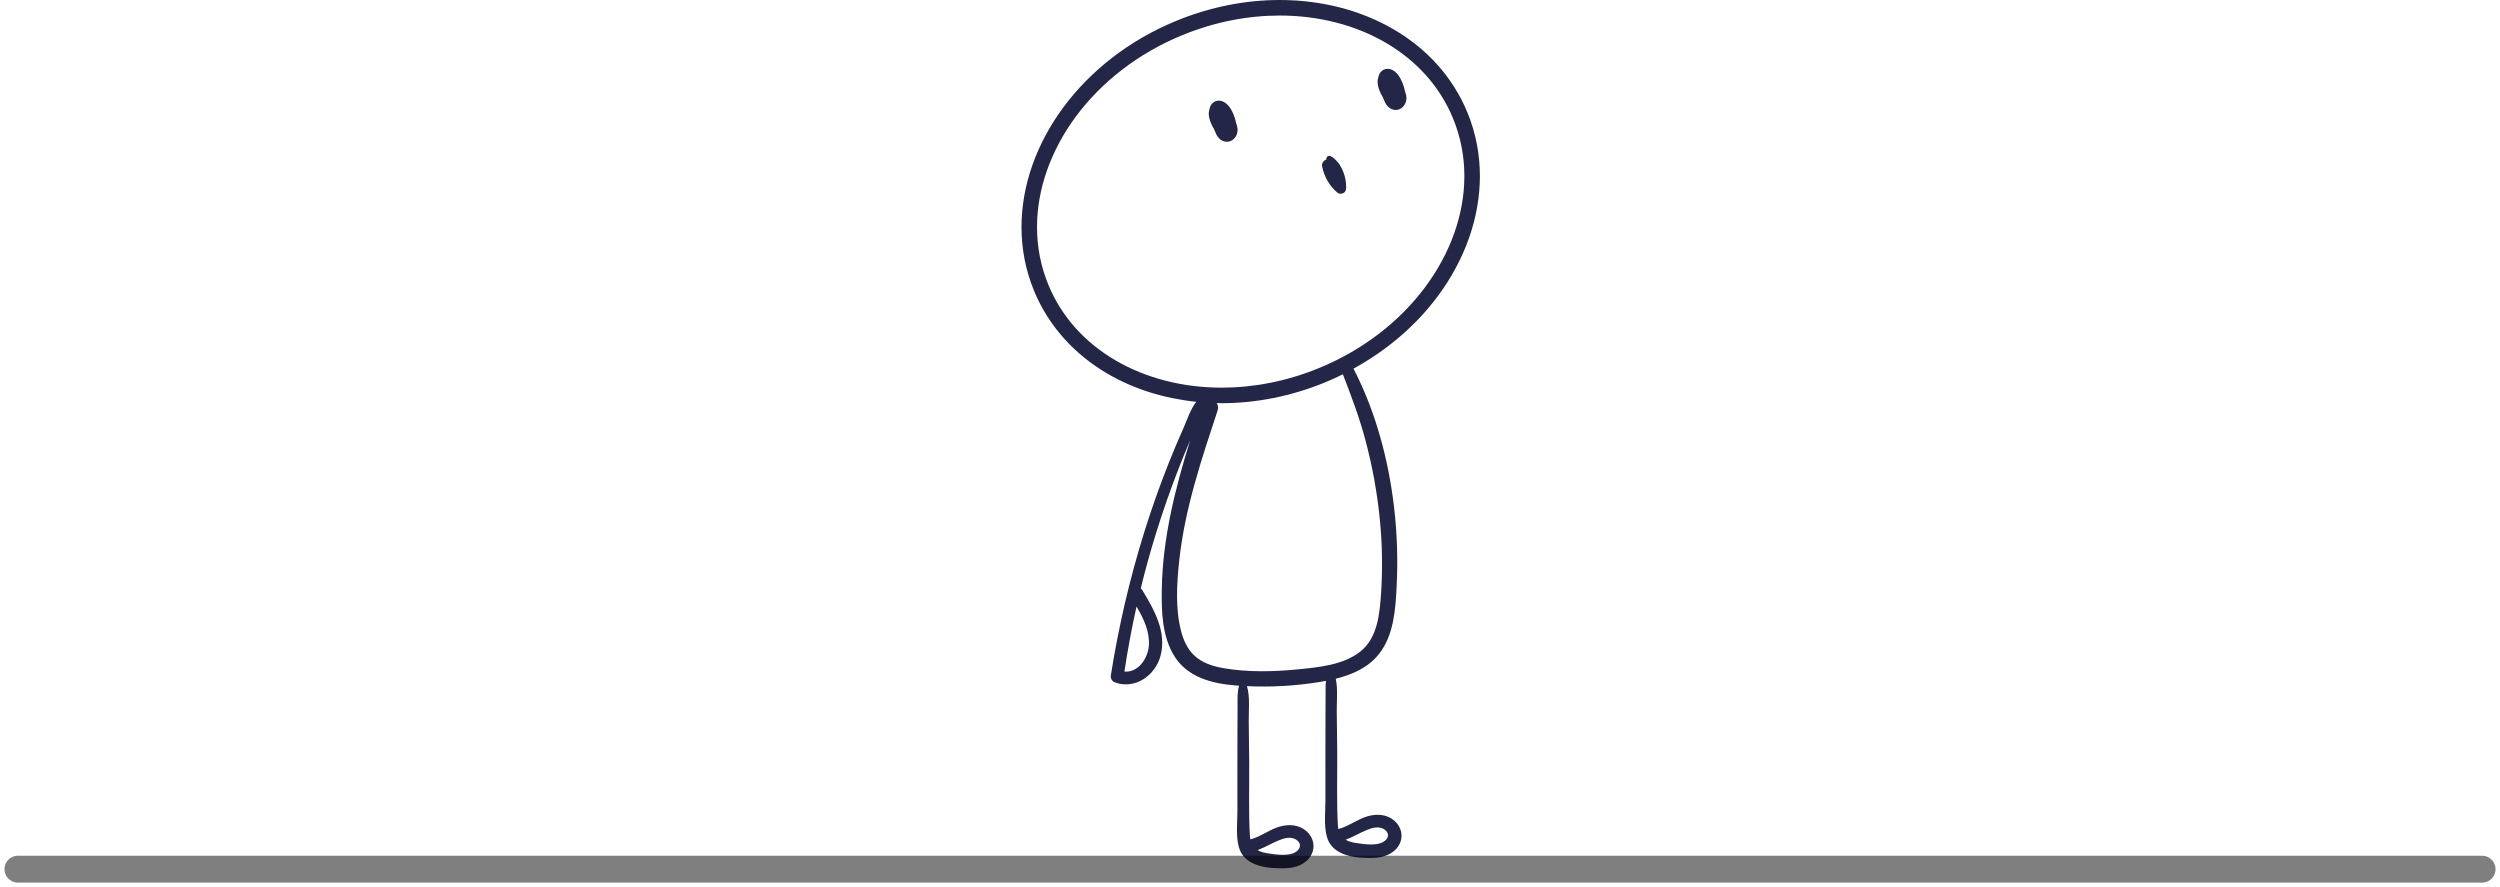 <svg width="279" height="99" viewBox="0 0 279 99" fill="none" xmlns="http://www.w3.org/2000/svg">
<path d="M118.695 11.946C121.698 7.902 126.015 4.481 131.3 2.314C135.125 0.745 139.049 0 142.813 0C147.463 0.001 151.87 1.138 155.538 3.279C159.205 5.419 162.133 8.576 163.772 12.576C164.711 14.865 165.157 17.257 165.157 19.652C165.156 24.327 163.463 29.005 160.461 33.049C158.089 36.243 154.888 39.035 151.048 41.141C153.512 45.877 154.949 51.289 155.571 56.542C155.921 59.493 156.014 62.475 155.866 65.442C155.739 67.988 155.556 70.84 153.934 72.936C152.726 74.496 150.937 75.283 149.072 75.747C149.321 76.913 149.165 78.251 149.182 79.418C149.202 80.85 149.222 82.283 149.234 83.716C149.259 86.542 149.148 89.407 149.316 92.229C149.323 92.334 149.341 92.425 149.357 92.519C150.491 92.235 151.44 91.453 152.561 91.114C153.606 90.797 154.749 90.85 155.609 91.587C156.421 92.282 156.665 93.396 156.116 94.331C155.527 95.33 154.377 95.708 153.273 95.741C151.352 95.797 148.663 95.573 148.071 93.353C147.734 92.085 147.917 90.63 147.917 89.329C147.916 87.895 147.915 86.46 147.914 85.026C147.913 83.351 147.916 81.677 147.924 80.003C147.928 79.19 147.931 78.376 147.935 77.563C147.938 77.037 147.919 76.504 147.98 75.983C147.726 76.031 147.472 76.078 147.22 76.119C144.562 76.549 141.853 76.698 139.161 76.574C139.527 77.812 139.34 79.296 139.359 80.575C139.379 82.007 139.399 83.439 139.411 84.872C139.436 87.699 139.325 90.564 139.493 93.385C139.499 93.49 139.518 93.581 139.534 93.675C140.668 93.392 141.617 92.609 142.738 92.27C143.783 91.954 144.926 92.007 145.786 92.744C146.597 93.438 146.842 94.553 146.293 95.487C145.704 96.487 144.554 96.865 143.449 96.897C141.529 96.954 138.84 96.73 138.248 94.509C137.91 93.242 138.094 91.787 138.094 90.486C138.093 89.051 138.092 87.617 138.091 86.182C138.09 84.508 138.092 82.834 138.101 81.16C138.104 80.347 138.108 79.533 138.112 78.72C138.115 77.983 138.071 77.233 138.279 76.521C138.126 76.51 137.973 76.504 137.82 76.491C135.242 76.283 132.536 75.575 131.076 73.249C129.677 71.018 129.612 68.241 129.657 65.689C129.757 60.038 131.153 54.523 132.821 49.133C132.428 50.061 132.044 50.993 131.675 51.931C130.685 54.444 129.79 56.995 128.991 59.577C128.369 61.588 127.809 63.617 127.31 65.66C127.372 65.71 127.429 65.77 127.479 65.853C128.813 68.045 130.229 70.539 129.513 73.197C128.918 75.406 126.657 76.99 124.393 76.145C124.101 76.036 123.92 75.683 123.968 75.382C124.828 69.946 126.078 64.57 127.72 59.317C128.54 56.697 129.458 54.109 130.475 51.559C130.983 50.284 131.518 49.019 132.078 47.766C132.483 46.86 132.851 45.666 133.507 44.84C129.912 44.471 126.53 43.416 123.618 41.716C119.951 39.576 117.024 36.419 115.385 32.419C114.446 30.13 113.999 27.738 114 25.343C113.999 20.668 115.693 15.99 118.695 11.946ZM151.335 94.079C152.291 94.22 153.955 94.496 154.678 93.715C155.056 93.307 154.927 92.845 154.476 92.55C153.873 92.155 153.095 92.391 152.488 92.647C151.69 92.983 150.964 93.425 150.168 93.716C150.49 93.901 150.885 94.014 151.335 94.079ZM141.511 95.236C142.467 95.376 144.131 95.652 144.855 94.871C145.232 94.463 145.103 94.001 144.652 93.706C144.049 93.311 143.271 93.546 142.664 93.803C141.866 94.138 141.14 94.581 140.344 94.872C140.665 95.057 141.061 95.17 141.511 95.236ZM125.485 74.944C127.003 75.096 128.106 73.486 128.212 72.067C128.33 70.494 127.625 69.032 126.836 67.69C126.301 70.091 125.852 72.51 125.485 74.944ZM135.885 45.811C134.081 51.281 132.225 56.773 131.606 62.53C131.331 65.092 131.153 67.912 131.81 70.435C132.069 71.43 132.51 72.427 133.269 73.144C134.167 73.993 135.386 74.37 136.578 74.574C139.274 75.033 142.115 74.969 144.828 74.701C147.162 74.47 149.93 74.22 151.832 72.698C153.771 71.148 153.983 68.396 154.133 66.102C154.308 63.416 154.256 60.721 153.996 58.043C153.703 55.019 153.159 52.025 152.373 49.09C151.703 46.584 150.803 44.179 149.863 41.773C149.21 42.096 148.542 42.4 147.855 42.682C144.031 44.25 140.106 44.996 136.343 44.996C136.156 44.996 135.971 44.982 135.784 44.978C135.929 45.205 135.99 45.49 135.885 45.811ZM116.988 31.762C118.474 35.384 121.116 38.245 124.491 40.219C127.865 42.191 131.974 43.262 136.343 43.262C139.877 43.262 143.579 42.561 147.197 41.078C152.196 39.028 156.261 35.798 159.068 32.016C161.877 28.233 163.424 23.905 163.423 19.652C163.423 17.471 163.019 15.31 162.168 13.233C160.681 9.612 158.04 6.75 154.664 4.777C151.29 2.805 147.181 1.733 142.813 1.734C139.278 1.734 135.576 2.434 131.958 3.918C126.959 5.967 122.894 9.197 120.087 12.98C117.278 16.763 115.731 21.091 115.732 25.344C115.733 27.523 116.137 29.686 116.988 31.762Z" fill="#242647"/>
<path d="M135.005 12.062C135.102 11.675 135.4 11.337 135.8 11.254C136.207 11.17 136.585 11.323 136.889 11.589C137.346 11.989 137.644 12.646 137.82 13.214C137.867 13.368 137.912 13.533 137.942 13.7C138.037 13.966 138.123 14.237 138.116 14.525C138.105 14.975 137.898 15.37 137.533 15.631C137.184 15.881 136.692 15.875 136.328 15.66C136.061 15.502 135.857 15.242 135.725 14.966C135.638 14.785 135.559 14.599 135.486 14.411C135.333 14.161 135.199 13.899 135.097 13.623C134.978 13.304 134.88 12.931 134.897 12.59C134.904 12.442 134.938 12.298 134.99 12.163L135.005 12.062Z" fill="#242647"/>
<path d="M153.848 8.513C153.945 8.126 154.242 7.788 154.643 7.705C155.05 7.621 155.427 7.774 155.732 8.041C156.189 8.44 156.488 9.097 156.663 9.666C156.71 9.819 156.755 9.984 156.784 10.151C156.88 10.417 156.965 10.689 156.959 10.976C156.948 11.426 156.741 11.821 156.376 12.082C156.026 12.332 155.534 12.326 155.17 12.111C154.903 11.953 154.699 11.693 154.567 11.417C154.48 11.236 154.401 11.05 154.327 10.862C154.175 10.612 154.04 10.35 153.938 10.074C153.82 9.755 153.722 9.382 153.739 9.041C153.745 8.893 153.779 8.749 153.832 8.614L153.848 8.513Z" fill="#242647"/>
<path d="M148.025 17.797C147.97 17.549 148.225 17.314 148.473 17.421C148.8 17.561 149.044 17.819 149.278 18.082C149.508 18.339 149.678 18.661 149.824 18.972C150.108 19.573 150.24 20.276 150.235 20.939C150.233 21.192 150.163 21.407 149.929 21.541C149.724 21.659 149.435 21.657 149.248 21.497C148.352 20.732 147.77 19.702 147.542 18.548C147.495 18.309 147.628 18.046 147.813 17.903C147.881 17.851 147.952 17.819 148.025 17.797Z" fill="#242647"/>
<path d="M277 97L2 97" stroke="black" stroke-opacity="0.5" stroke-width="3" stroke-linecap="round"/>
</svg>
